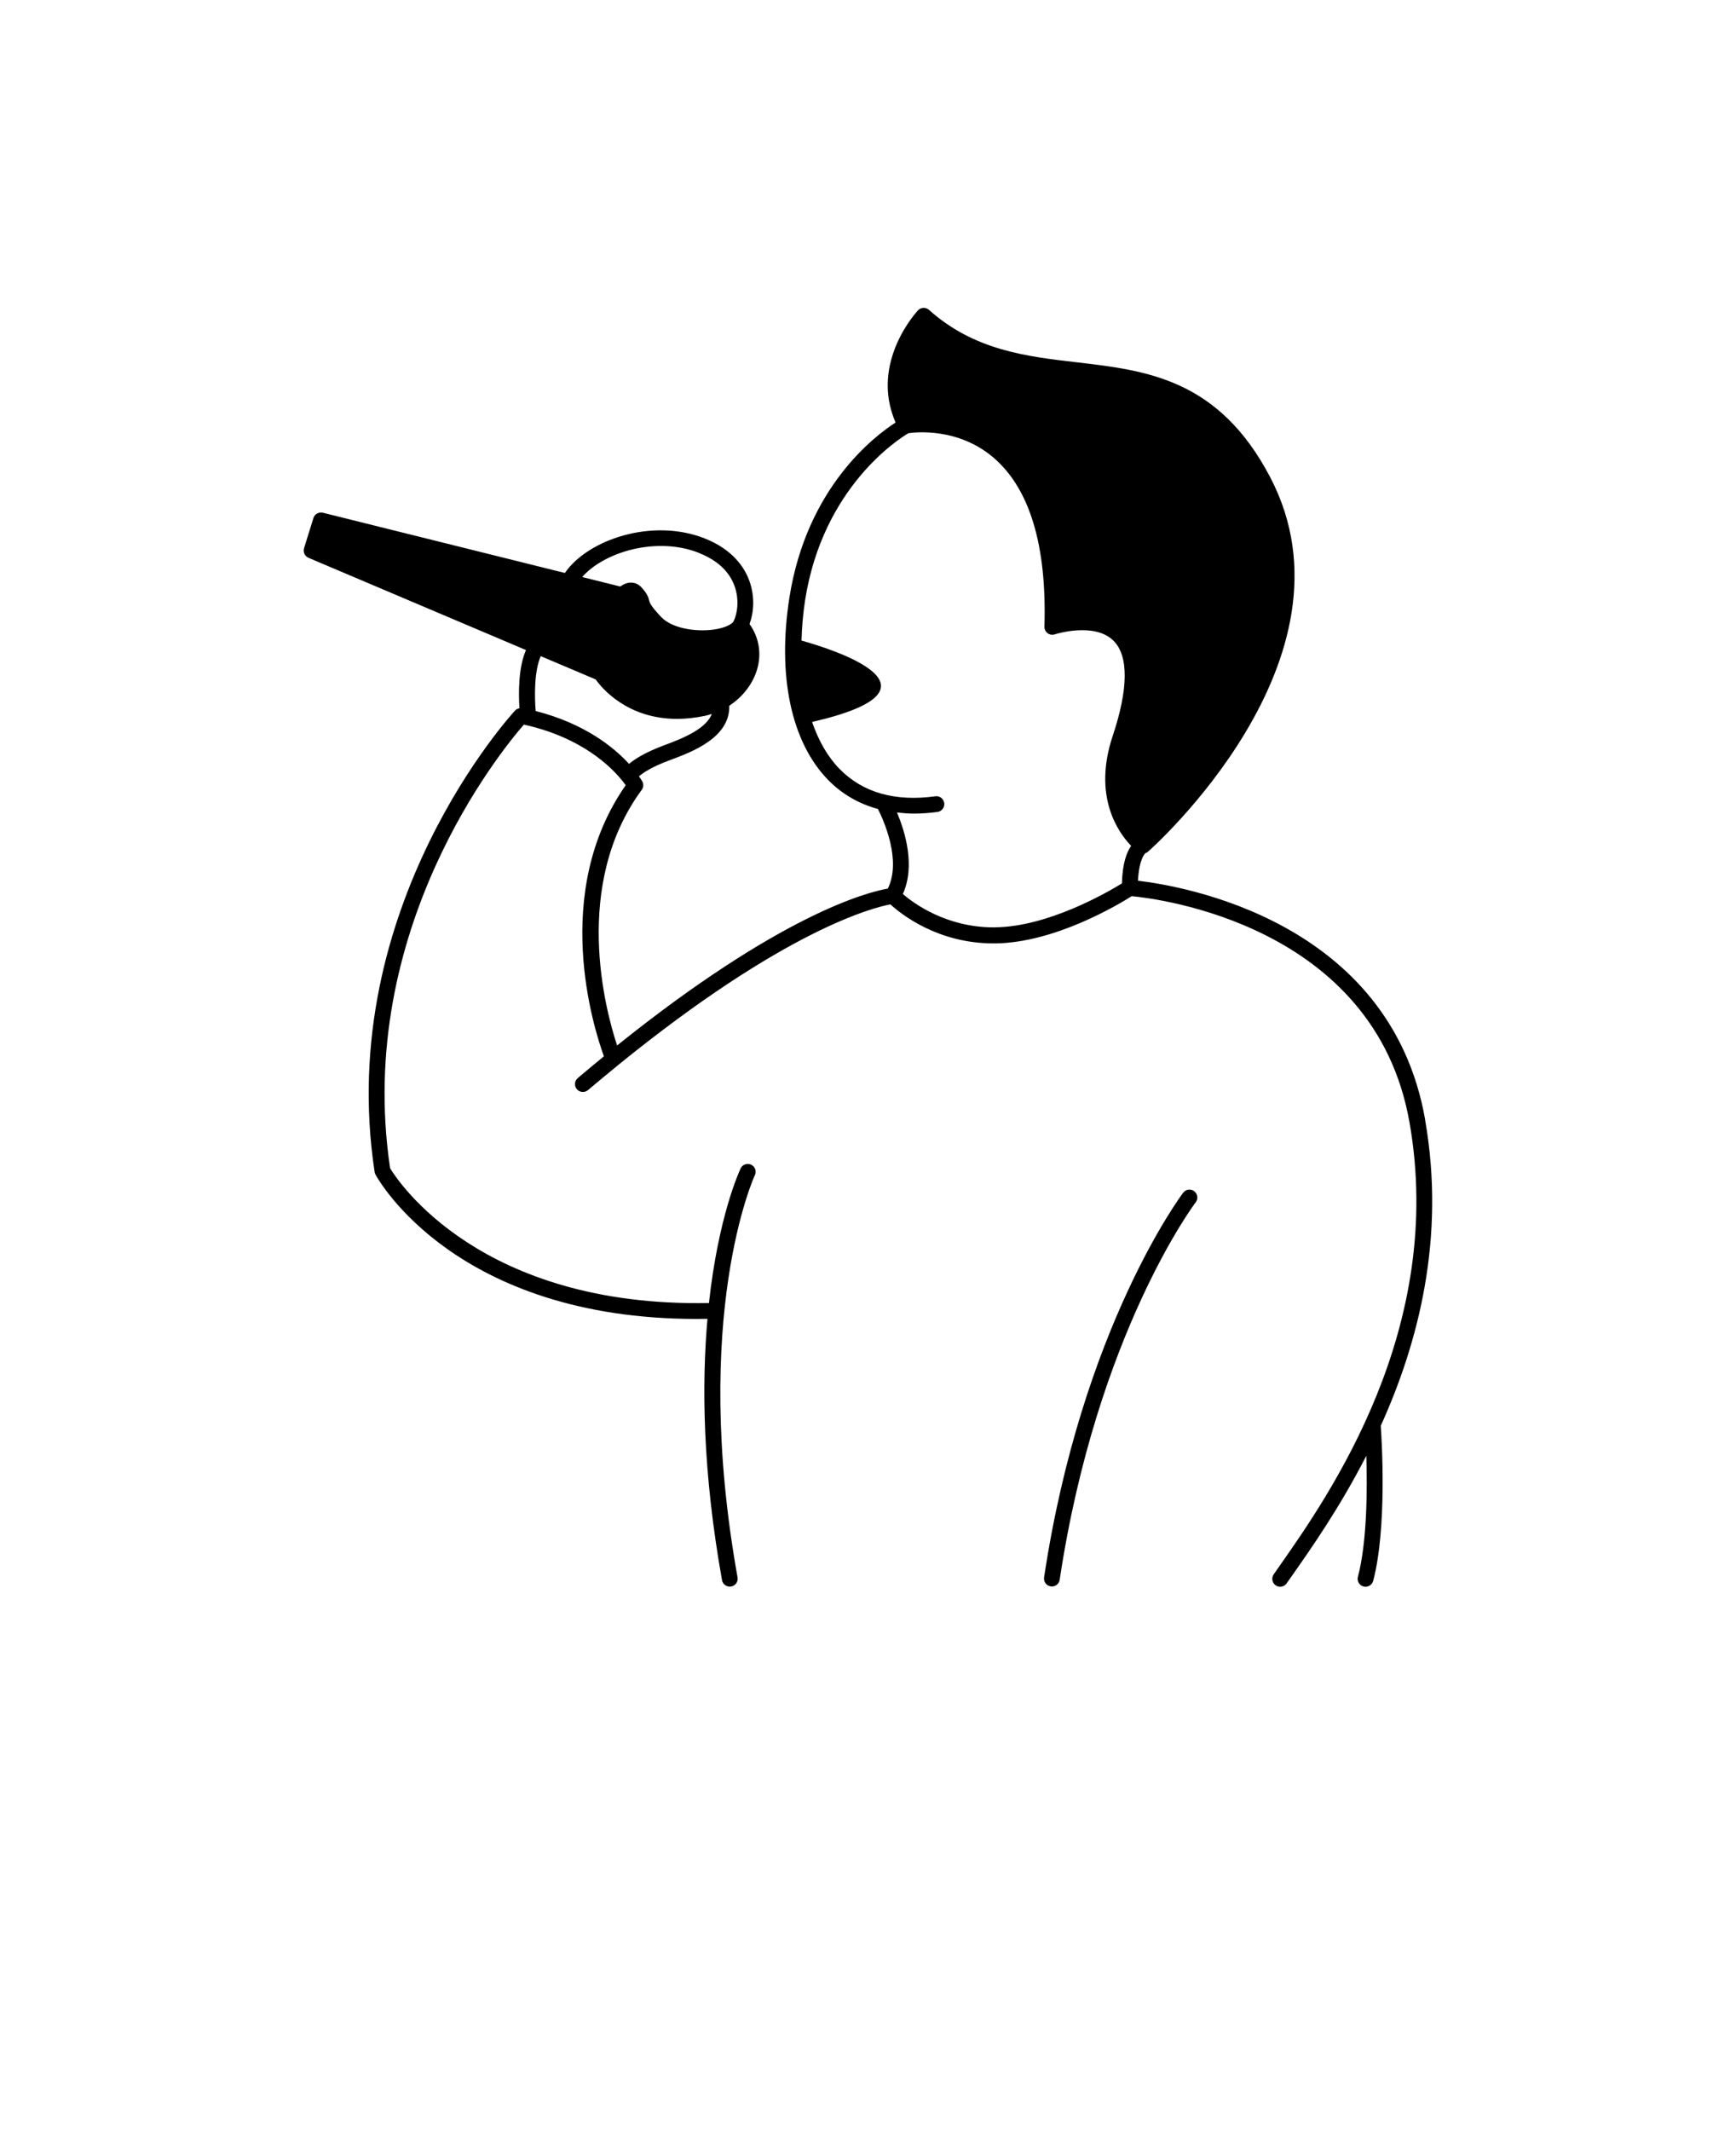 <svg xmlns="http://www.w3.org/2000/svg" version="1.1" viewBox="-5.0 -10.0 110.0 135.0">
    <g>
        <path
            d="m85.301 60.914c-2.227-12.645-15.492-14.809-18.195-15.121 0.074-1.43 0.469-1.73 0.449-1.73 0 0 0.008-0.004 0.012-0.008 0.043-0.016 0.082-0.039 0.121-0.066 0.016-0.012 0.031-0.016 0.043-0.027 0.004 0 0.004-0.004 0.004-0.004 0.141-0.121 13.785-12.184 7.754-23.719-3.262-6.238-7.84-6.773-12.27-7.289-3.191-0.371-6.492-0.758-9.355-3.32-0.199-0.18-0.508-0.168-0.691 0.023-0.031 0.035-3.094 3.277-1.426 7.113-1.336 0.859-5.621 4.109-6.723 11.066-0.785 4.965 0.109 9.184 2.453 11.578 0.871 0.891 1.934 1.504 3.152 1.836 0.348 0.688 1.512 3.234 0.629 5.043-1.281 0.223-6.789 1.617-17.156 9.938-0.75-2.273-2.863-10.164 1.559-16.191 0.117-0.156 0.129-0.367 0.035-0.539-0.012-0.023-0.082-0.145-0.207-0.32 0.246-0.215 0.785-0.586 1.895-1l0.133-0.051c1.332-0.496 3.75-1.402 3.691-3.418 0.797-0.523 1.418-1.281 1.719-2.16 0.359-1.051 0.195-2.133-0.434-3.019 0.254-0.68 0.371-1.707-0.023-2.769-0.305-0.82-1.039-1.945-2.805-2.648-3.32-1.32-7.418 0.062-8.871 2.184l-15.336-3.816c-0.258-0.062-0.52 0.086-0.598 0.336l-0.594 1.91c-0.074 0.246 0.047 0.508 0.281 0.609l13.781 5.844c-0.492 1.117-0.473 2.773-0.414 3.688-0.102 0.02-0.195 0.059-0.27 0.137-0.113 0.121-11.469 12.414-8.906 29.238 0.008 0.059 0.027 0.113 0.055 0.164 0.207 0.383 5.144 9.145 20.355 9.145 0.223 0 0.453-0.004 0.68-0.008-0.367 4.172-0.309 9.68 0.922 16.555 0.043 0.242 0.254 0.41 0.492 0.41 0.027 0 0.059-0.004 0.09-0.008 0.273-0.051 0.453-0.309 0.402-0.578-2.969-16.582 1.055-25.395 1.098-25.48 0.117-0.25 0.012-0.547-0.238-0.664-0.25-0.113-0.547-0.012-0.664 0.238-0.098 0.207-1.41 3.066-2.008 8.527-14.457 0.277-19.699-7.699-20.203-8.539-2.254-15.109 7.035-26.449 8.477-28.102 3.68 0.812 5.555 2.695 6.266 3.594 0.012 0.016 0.023 0.031 0.035 0.047 0.051 0.066 0.113 0.141 0.152 0.195-4.754 6.812-2.043 15.359-1.383 17.176-0.539 0.441-1.09 0.898-1.656 1.379-0.211 0.18-0.238 0.492-0.059 0.703 0.098 0.117 0.238 0.176 0.383 0.176 0.113 0 0.23-0.039 0.324-0.117 0.656-0.555 1.289-1.078 1.91-1.586 0.02-0.016 0.043-0.031 0.062-0.051 10.473-8.496 16.07-9.918 17.188-10.129 0.66 0.605 2.984 2.473 6.535 2.473h0.109c3.793-0.039 7.84-2.481 8.648-2.992 1.594 0.148 15.395 1.793 17.602 14.332 2.301 13.074-5.094 23.621-8.254 28.125l-0.352 0.504c-0.156 0.227-0.102 0.539 0.125 0.695 0.086 0.062 0.188 0.09 0.285 0.09 0.156 0 0.312-0.074 0.41-0.215l0.352-0.5c1.211-1.723 3.023-4.312 4.699-7.586 0.062 2.109 0.051 5.465-0.535 7.676-0.07 0.266 0.09 0.539 0.355 0.609 0.043 0.012 0.086 0.016 0.129 0.016 0.223 0 0.422-0.148 0.484-0.371 0.883-3.336 0.547-8.887 0.48-9.824 2.371-5.231 4.125-11.891 2.809-19.391zm-46-35.879c1.141 0.453 1.895 1.148 2.234 2.066 0.32 0.859 0.195 1.773-0.055 2.258-0.094 0.18-0.531 0.422-1.262 0.523-1.137 0.156-2.644-0.07-3.336-0.809-0.668-0.711-0.719-0.902-0.75-1.039-0.059-0.234-0.133-0.445-0.5-0.84-0.176-0.188-0.402-0.289-0.648-0.289-0.281 0-0.516 0.129-0.68 0.25l-2.414-0.602c1.398-1.598 4.734-2.59 7.414-1.523zm-10.359 10.008c-0.074-0.902-0.098-2.555 0.324-3.477l3.477 1.473c0.398 0.562 2.012 2.5 5.156 2.5 0.539 0 1.129-0.059 1.762-0.191 0.152-0.031 0.301-0.078 0.445-0.125-0.355 0.906-1.664 1.484-2.938 1.957l-0.137 0.051c-1.152 0.434-1.801 0.844-2.172 1.16-0.949-1.039-2.793-2.551-5.922-3.352zm29.113 13.703h-0.094c-2.996 0-5.059-1.516-5.754-2.113 0.812-1.785 0.137-3.965-0.371-5.164 0.352 0.039 0.707 0.07 1.074 0.07 0.48 0 0.98-0.035 1.492-0.105 0.273-0.039 0.465-0.289 0.43-0.562-0.039-0.273-0.289-0.469-0.562-0.43-2.559 0.352-4.606-0.234-6.074-1.734-0.75-0.766-1.328-1.781-1.738-2.973 9.27-2.137 1.172-4.644-0.672-5.156 0.027-0.84 0.094-1.699 0.234-2.594 1.129-7.129 5.926-10.18 6.539-10.543 0.461-0.066 3.148-0.363 5.383 1.539 2.305 1.965 3.394 5.57 3.238 10.715-0.004 0.164 0.07 0.316 0.199 0.414s0.301 0.125 0.453 0.074c0.027-0.008 2.527-0.805 3.734 0.414 0.953 0.961 0.934 3.043-0.059 6.016-1.277 3.828 0.336 6.106 1.168 6.969-0.281 0.395-0.551 1.098-0.586 2.379-0.938 0.578-4.684 2.746-8.035 2.781z" />
        <path
            d="m69.973 65.551c-0.062 0.086-6.43 8.527-8.816 24.375-0.039 0.273 0.148 0.527 0.422 0.566 0.023 0.004 0.051 0.008 0.074 0.008 0.242 0 0.457-0.18 0.492-0.426 2.348-15.57 8.559-23.836 8.621-23.914 0.168-0.219 0.125-0.531-0.094-0.699-0.219-0.172-0.535-0.129-0.699 0.094z" />
    </g>
</svg>